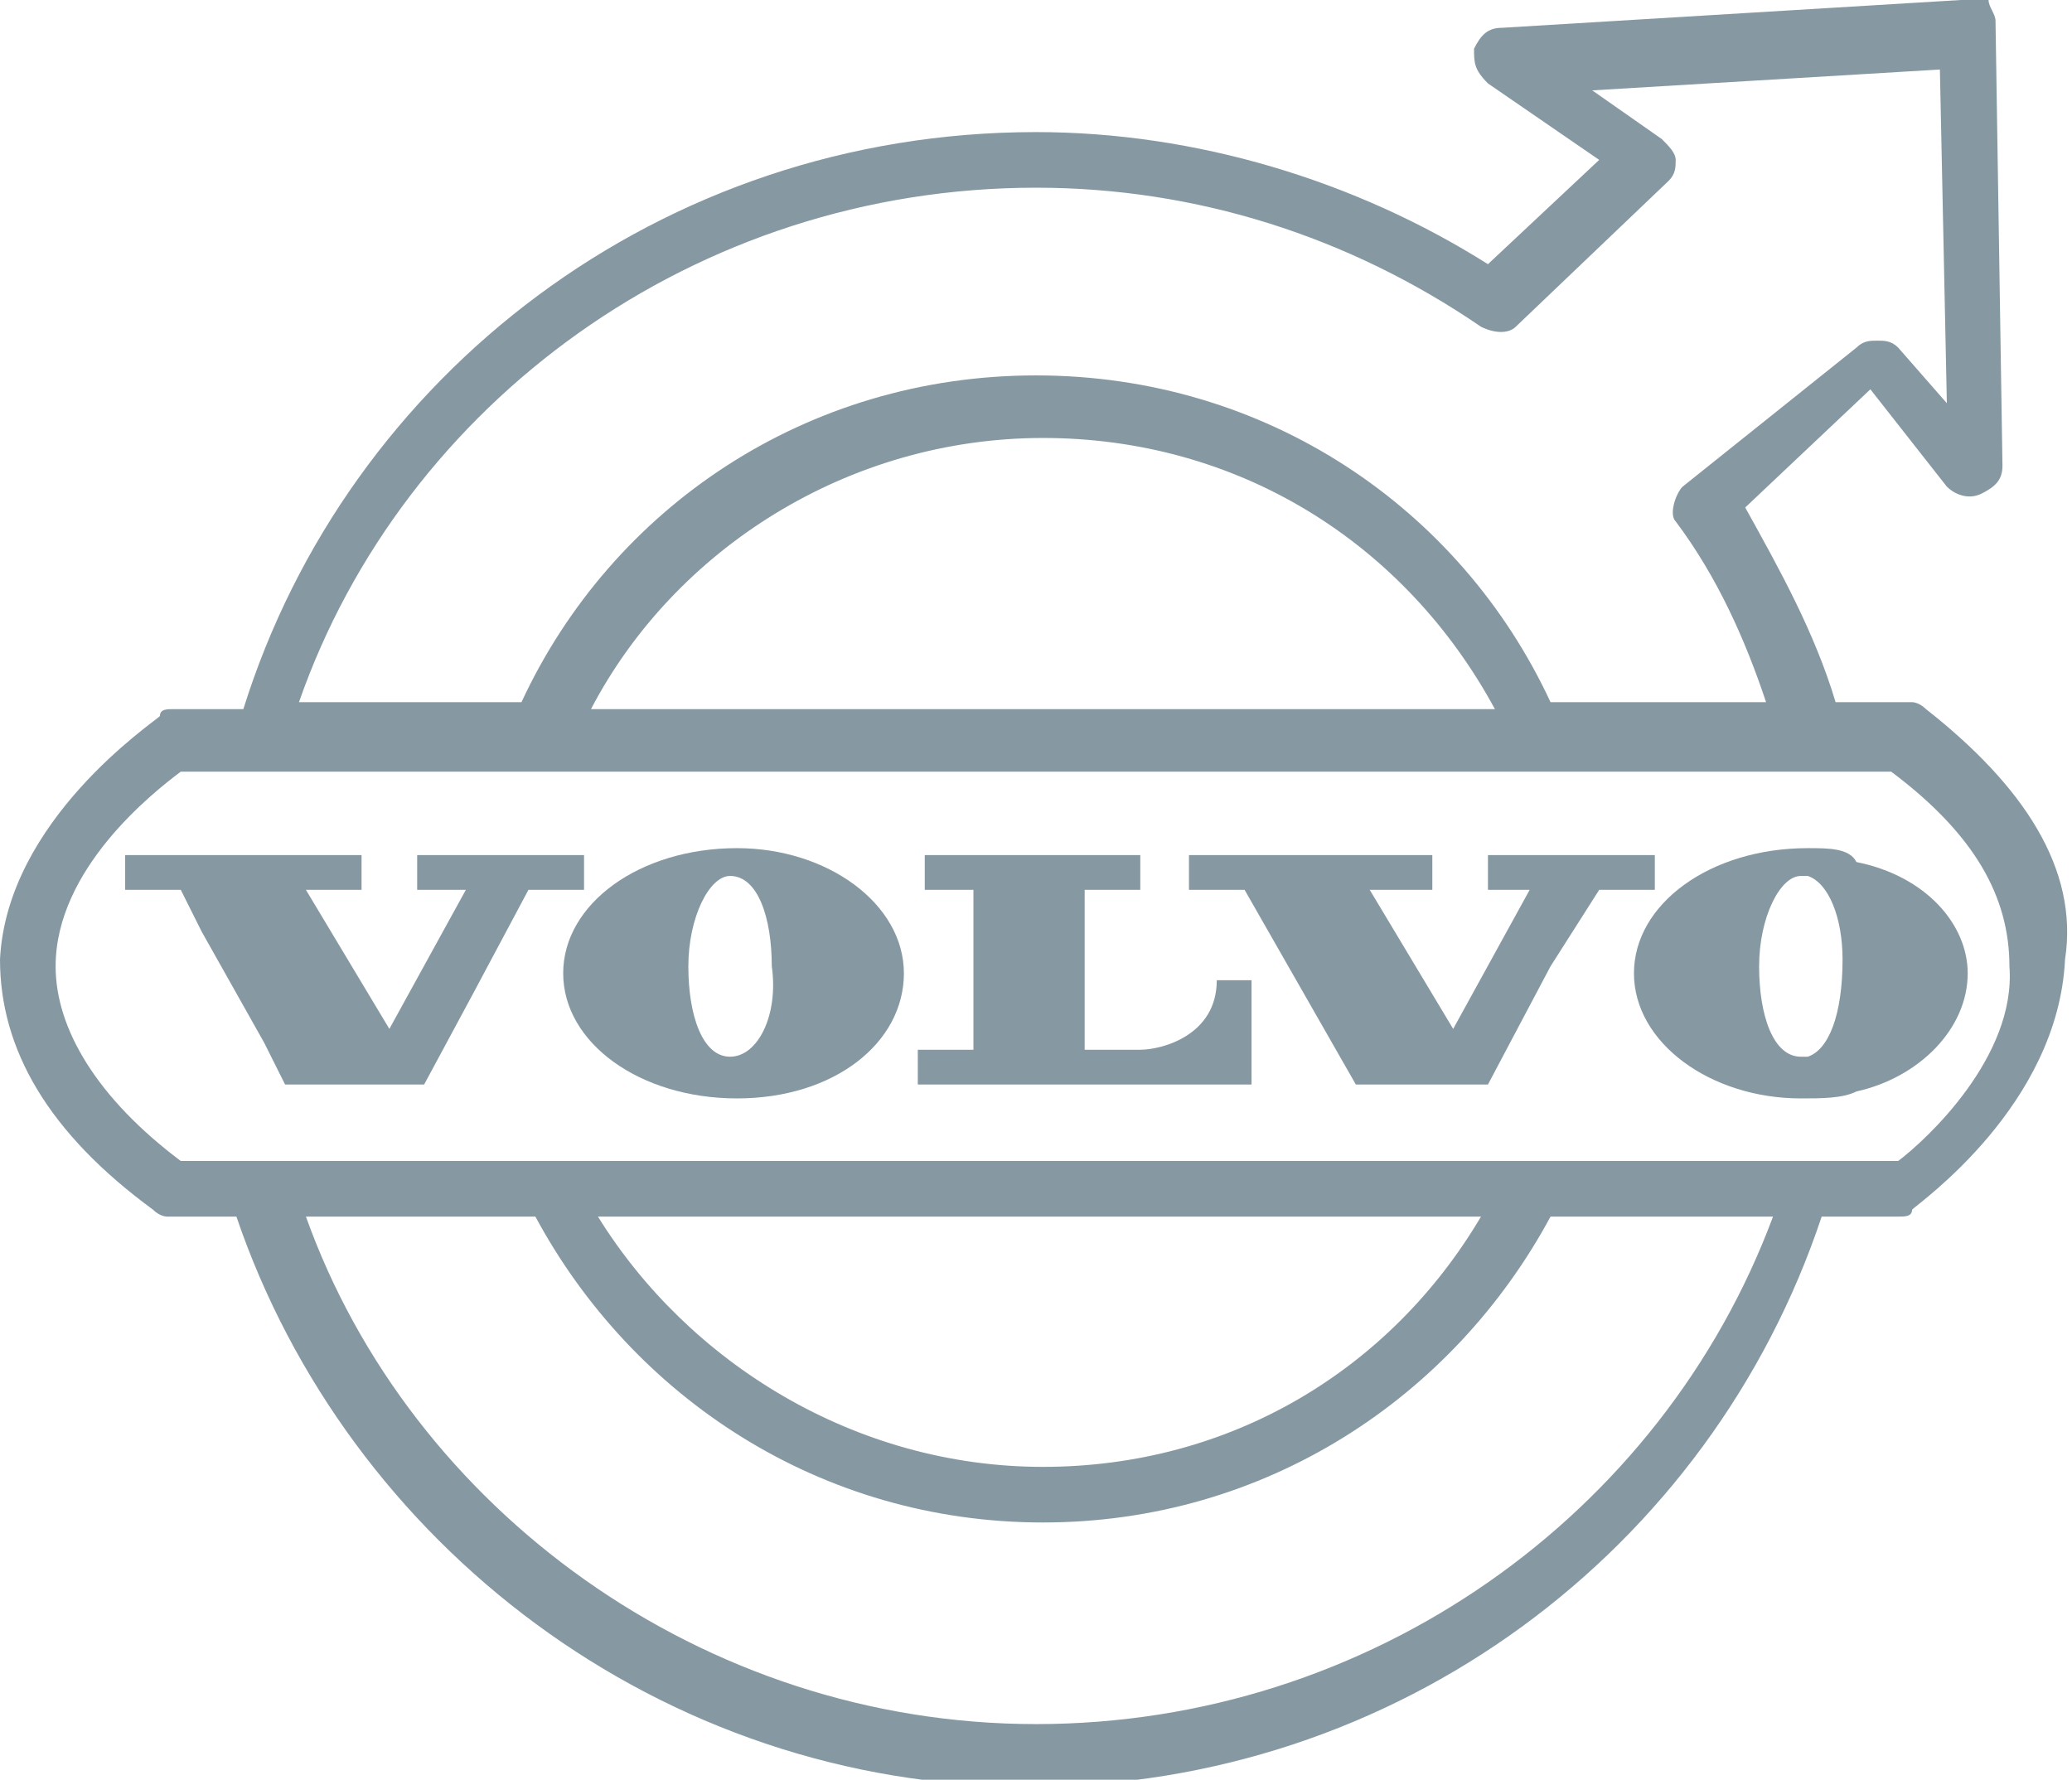 <?xml version="1.0" encoding="utf-8"?>
<!-- Generator: Adobe Illustrator 24.0.0, SVG Export Plug-In . SVG Version: 6.00 Build 0)  -->
<svg version="1.1" id="Layer_1" xmlns="http://www.w3.org/2000/svg" xmlns:xlink="http://www.w3.org/1999/xlink" x="0px" y="0px"
	 viewBox="0 0 29.8 25.6" style="enable-background:new 0 0 29.8 25.6;" xml:space="preserve">
<style type="text/css">
	.st0{fill:#8699A3;}
</style>
<g>
	<g>
		<path class="st0" d="M27.7,10.2c-0.1-0.1-0.2-0.1-0.2-0.1h-1.1c-0.3-1-0.8-1.9-1.3-2.8l1.8-1.7L28,7c0.1,0.1,0.3,0.2,0.5,0.1
			c0.2-0.1,0.3-0.2,0.3-0.4l-0.1-6.4c0-0.1-0.1-0.2-0.1-0.3C28.5,0,28.3,0,28.2,0l-6.6,0.4c-0.2,0-0.3,0.1-0.4,0.3
			c0,0.2,0,0.3,0.2,0.5L23,2.3l-1.6,1.5c-1.9-1.2-4.2-1.9-6.5-1.9C9.5,1.9,5,5.4,3.5,10.2h-1c-0.1,0-0.2,0-0.2,0.1
			c-0.1,0.1-2.2,1.5-2.3,3.5c0,1.3,0.7,2.5,2.2,3.6c0.1,0.1,0.2,0.1,0.2,0.1h1c1.6,4.7,6.1,8.2,11.4,8.2c5.3,0,9.8-3.4,11.4-8.2h1.1
			c0.1,0,0.2,0,0.2-0.1c0.1-0.1,2.1-1.5,2.2-3.6C29.9,12.5,29.1,11.3,27.7,10.2z M14.9,2.7c2.3,0,4.5,0.7,6.4,2
			c0.2,0.1,0.4,0.1,0.5,0l2.2-2.1c0.1-0.1,0.1-0.2,0.1-0.3c0-0.1-0.1-0.2-0.2-0.3l-1-0.7l5-0.3l0.1,4.8l-0.7-0.8
			c-0.1-0.1-0.2-0.1-0.3-0.1c-0.1,0-0.2,0-0.3,0.1L24.2,7c-0.1,0.1-0.2,0.4-0.1,0.5c0.6,0.8,1,1.7,1.3,2.6h-3.1
			c-1.3-2.8-4.1-4.7-7.4-4.7c-3.3,0-6.1,1.9-7.4,4.7H4.3C5.8,5.8,10,2.7,14.9,2.7z M21.5,10.2h-13c1.2-2.3,3.7-3.9,6.5-3.9
			C17.8,6.3,20.2,7.8,21.5,10.2z M14.9,24.8c-4.8,0-9-3.1-10.5-7.3h3.3c1.4,2.6,4.1,4.4,7.3,4.4c3.2,0,5.9-1.8,7.3-4.4h3.2
			C23.9,21.8,19.7,24.8,14.9,24.8z M8.6,17.5h12.7c-1.3,2.2-3.6,3.6-6.3,3.6C12.3,21.1,9.9,19.6,8.6,17.5z M27.3,16.7h-0.7h-0.9
			h-3.1h-0.9H8.2H7.3H4.1H3.3H2.6c-1.2-0.9-1.8-1.9-1.8-2.8c0-1.4,1.4-2.5,1.8-2.8h0.6h0.8h3.1h0.9h13.8h0.9h3h0.8h0.7
			c1.2,0.9,1.7,1.8,1.7,2.8C29,15.2,27.7,16.4,27.3,16.7z"/>
		<polygon class="st0" points="8.4,12.3 7.7,12.3 6.9,12.3 6,12.3 6,12.8 6.7,12.8 5.6,14.8 4.4,12.8 5.2,12.8 5.2,12.3 3.8,12.3 
			3,12.3 1.8,12.3 1.8,12.8 2.6,12.8 2.9,13.4 3.8,15 4.1,15.6 6.1,15.6 6.8,14.3 7.6,12.8 7.6,12.8 8.4,12.8 		"/>
		<path class="st0" d="M10.6,12.2c-1.4,0-2.5,0.8-2.5,1.8c0,1,1.1,1.8,2.5,1.8c1.4,0,2.4-0.8,2.4-1.8C13,13,11.9,12.2,10.6,12.2z
			 M10.5,15.2c-0.4,0-0.6-0.6-0.6-1.3c0-0.7,0.3-1.3,0.6-1.3c0.4,0,0.6,0.6,0.6,1.3C11.2,14.6,10.9,15.2,10.5,15.2z"/>
		<path class="st0" d="M26,12.2C26,12.2,25.9,12.2,26,12.2c-1.4,0-2.5,0.8-2.5,1.8c0,1,1.1,1.8,2.4,1.8c0,0,0,0,0,0
			c0.3,0,0.6,0,0.8-0.1c0.9-0.2,1.6-0.9,1.6-1.7c0-0.7-0.6-1.4-1.6-1.6C26.6,12.2,26.3,12.2,26,12.2z M26,15.2c0,0-0.1,0-0.1,0
			c-0.4,0-0.6-0.6-0.6-1.3c0-0.7,0.3-1.3,0.6-1.3c0,0,0.1,0,0.1,0c0.3,0.1,0.5,0.6,0.5,1.2C26.5,14.6,26.3,15.1,26,15.2z"/>
		<path class="st0" d="M16.4,15.1c-0.3,0-0.8,0-0.8,0v-2.3l0.8,0l0-0.5h-3.1v0.5H14l0,2.3h-0.8v0.5l0.8,0h4v-1.5c0,0-0.1,0-0.5,0
			C17.5,14.9,16.7,15.1,16.4,15.1z"/>
		<polygon class="st0" points="23.8,12.3 23.1,12.3 22.2,12.3 21.4,12.3 21.4,12.8 22,12.8 20.9,14.8 19.7,12.8 20.6,12.8 
			20.6,12.3 17.1,12.3 17.1,12.8 17.9,12.8 19.5,15.6 21.4,15.6 22.3,13.9 23,12.8 23.1,12.8 23.8,12.8 		"/>
	</g>
</g>
</svg>
